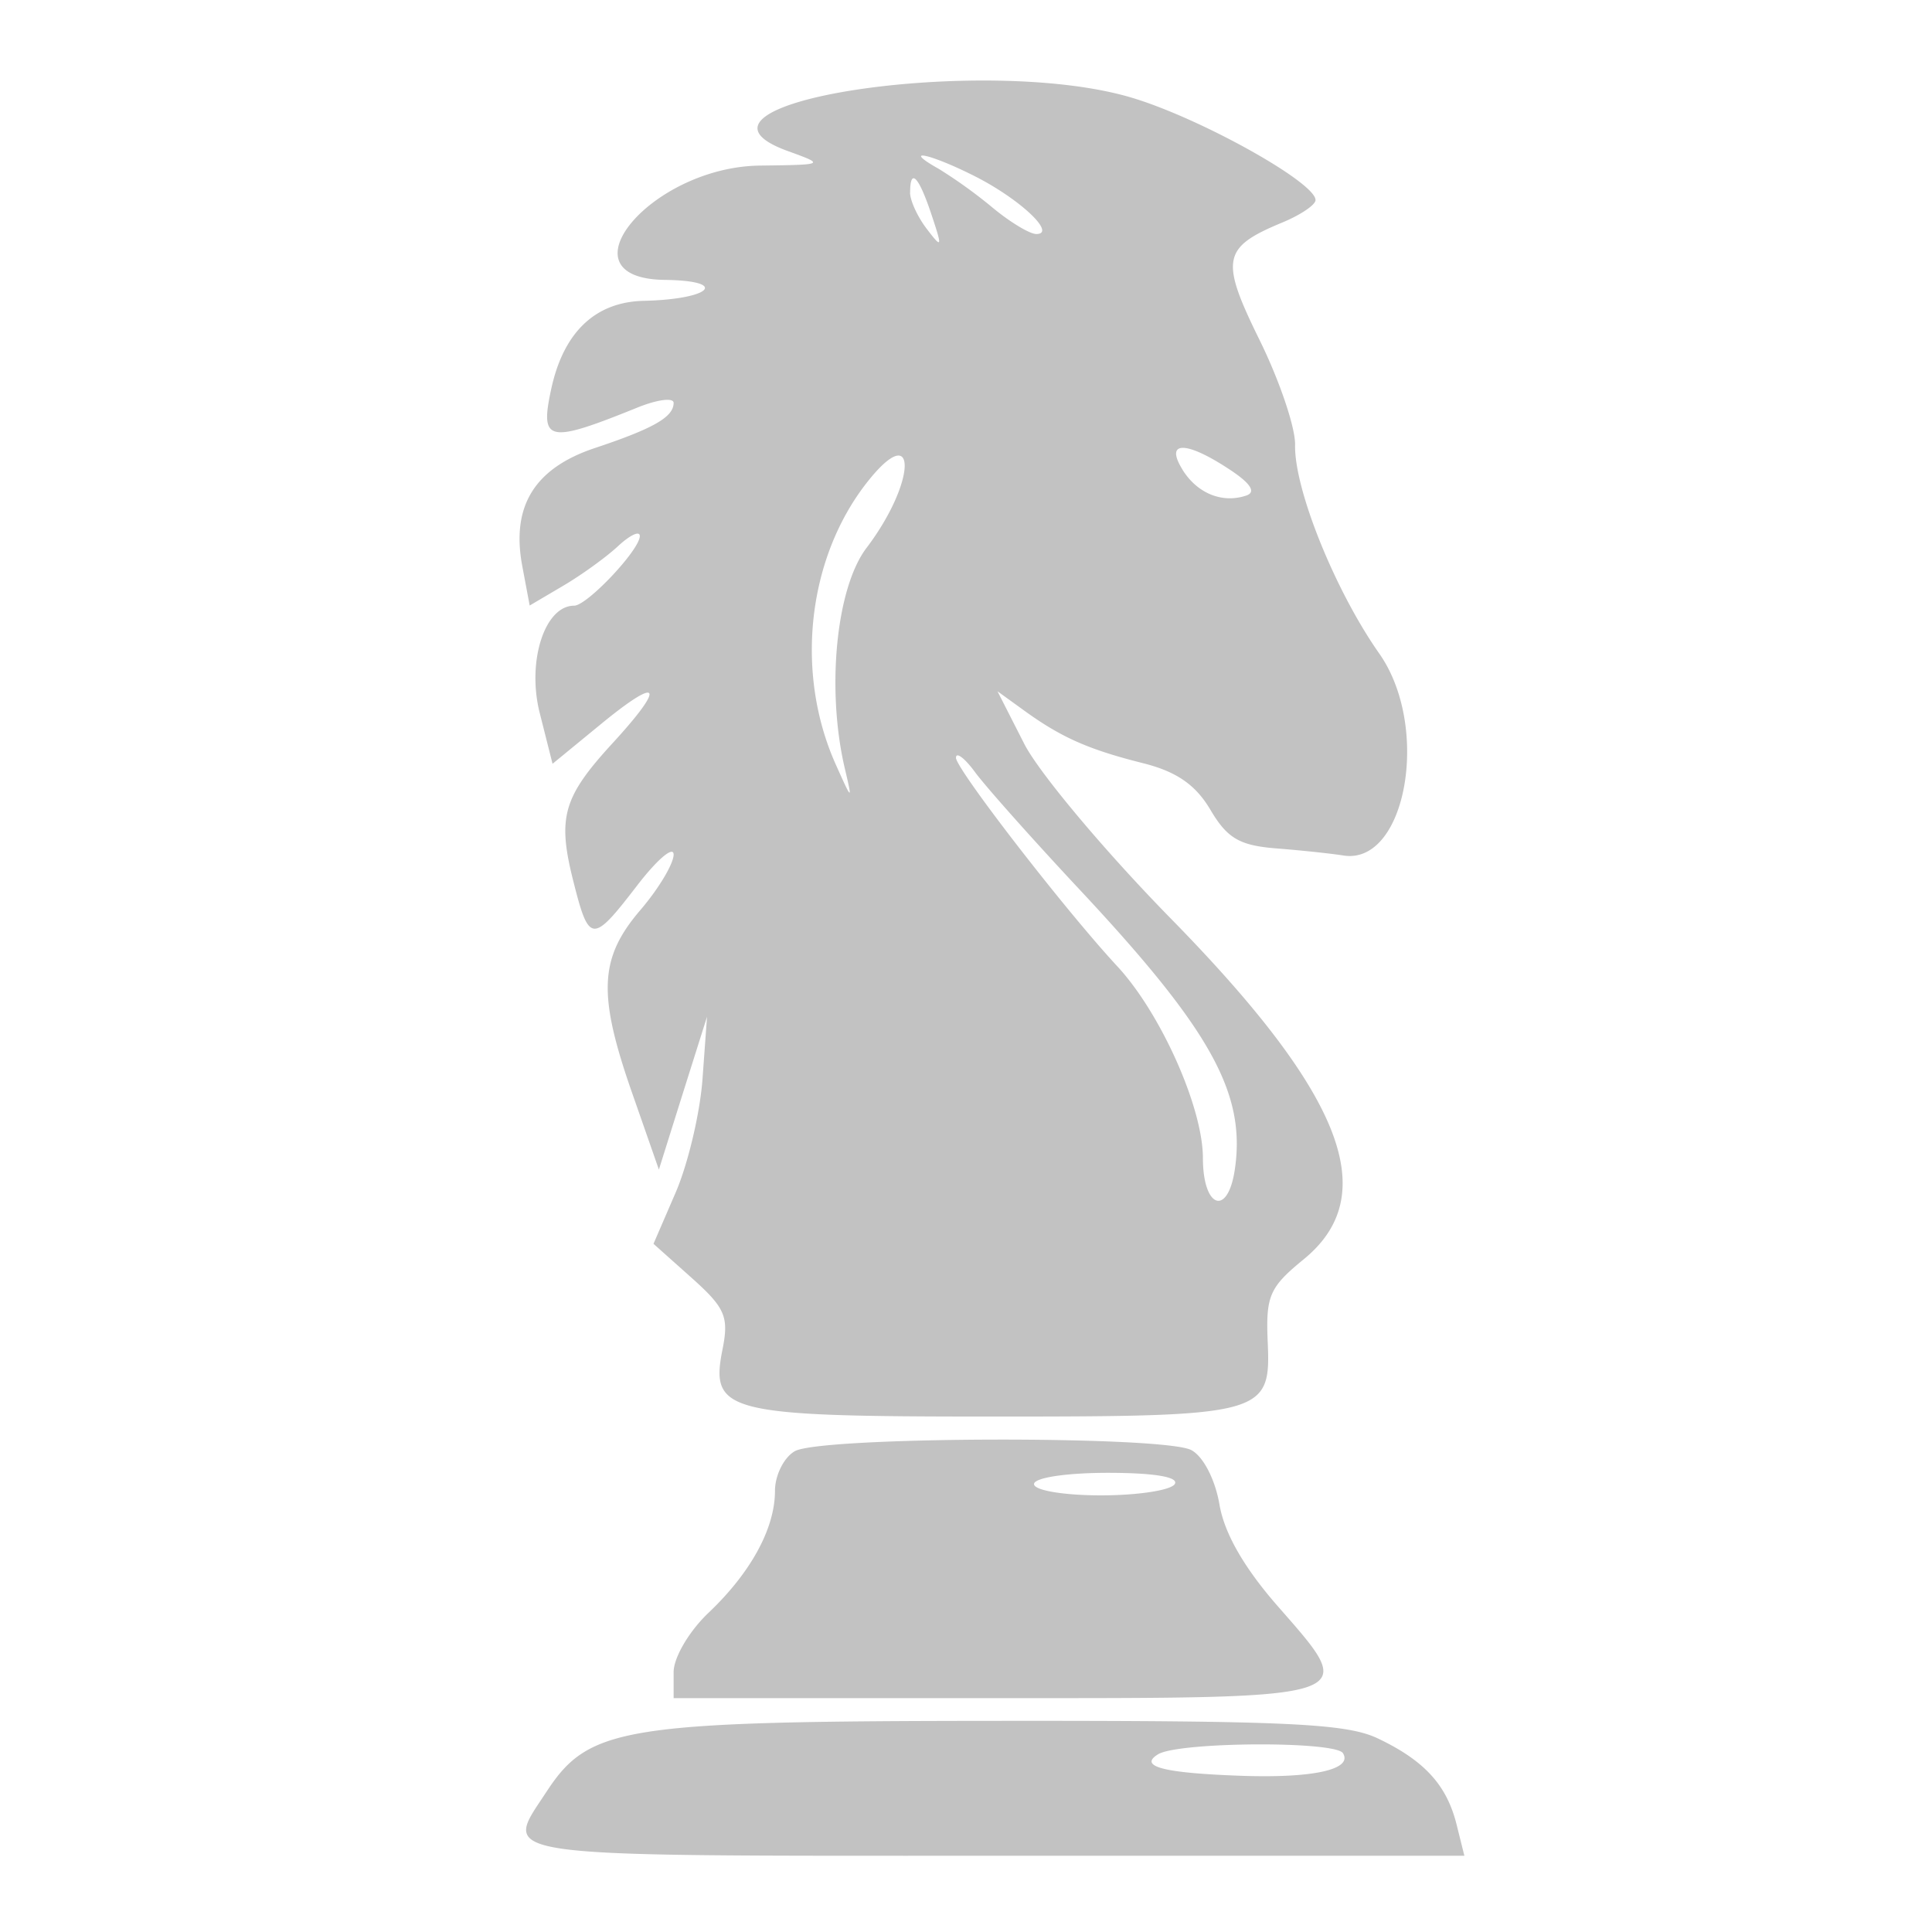 <svg viewBox="0 0 24 24" xmlns="http://www.w3.org/2000/svg"><path fill="#c2c2c2" d="M14.074 1.218c.856.26 2.268 1.05 2.268 1.267 0 .06-.187.186-.415.28-.744.309-.773.458-.279 1.461.247.502.445 1.087.44 1.3-.012.55.496 1.81 1.046 2.593.641.912.334 2.634-.448 2.508-.15-.024-.526-.064-.833-.088-.455-.036-.608-.126-.816-.478-.184-.312-.421-.476-.84-.581-.677-.17-1.014-.32-1.474-.653l-.332-.24.332.652c.182.358 1 1.333 1.816 2.166 2.15 2.192 2.636 3.44 1.654 4.24-.423.346-.47.453-.445 1.026.04.905-.036.926-3.427.926-3.308 0-3.503-.05-3.345-.838.08-.402.032-.513-.383-.884l-.475-.424.277-.641c.152-.353.302-.987.332-1.41l.056-.77-.3.95-.298.949-.328-.939c-.434-1.238-.415-1.685.097-2.284.228-.266.414-.577.414-.69 0-.113-.202.058-.45.38-.562.731-.6.729-.798-.058-.197-.784-.125-1.036.488-1.704.665-.724.6-.847-.132-.248l-.612.502-.16-.634c-.16-.638.062-1.33.428-1.33.161 0 .816-.694.816-.865 0-.07-.121-.013-.27.125-.148.138-.456.36-.684.494l-.414.244-.092-.49c-.14-.744.152-1.217.904-1.467.726-.242.976-.385.976-.56 0-.069-.205-.042-.455.06-1.11.449-1.209.427-1.065-.235.153-.705.548-1.08 1.15-1.093.836-.019 1.066-.25.26-.26-1.324-.018-.173-1.402 1.18-1.42.81-.01.814-.012.35-.18-1.634-.592 2.447-1.218 4.286-.659m-2.418.876a6.1 6.1 0 0 1 .675.486c.217.18.461.327.542.327.256 0-.195-.427-.748-.71-.561-.286-.942-.37-.47-.103m-.35.297c0 .1.094.305.209.454.19.249.195.233.056-.183-.158-.474-.264-.583-.264-.271m-.532 3.597c-.744.943-.903 2.367-.392 3.508.204.456.209.458.114.056-.233-.986-.11-2.246.267-2.744.627-.826.637-1.613.011-.82m3.916-.152c.184.294.494.42.791.32.126-.042.056-.152-.21-.326-.542-.358-.806-.355-.58.006m-2.816 3.576c-.002.137 1.355 1.892 2.004 2.591.54.582 1.064 1.755 1.064 2.383 0 .624.31.733.397.138.138-.944-.3-1.733-1.936-3.481-.577-.617-1.156-1.268-1.288-1.446-.13-.179-.24-.261-.24-.185m2.924 8.602c.149.08.296.367.349.677.06.356.306.785.726 1.264 1.017 1.163 1.089 1.14-3.516 1.14H8.368v-.324c0-.18.192-.507.432-.735.528-.501.827-1.05.827-1.516 0-.192.11-.414.245-.492.316-.185 4.587-.196 4.928-.014m-1.955.422c0 .078.37.14.83.14.458 0 .87-.063.918-.14.055-.088-.255-.14-.83-.14-.52 0-.918.061-.918.14m4.268 3.158c.58.275.86.58.982 1.074l.096.385h-5.82c-6.369 0-6.126.034-5.583-.794.532-.813.952-.879 5.616-.882 3.574-.003 4.319.032 4.709.217m-2.728.199c-.244.15.067.232 1.02.266.904.033 1.403-.077 1.278-.28-.095-.154-2.047-.142-2.298.014"/></svg>
